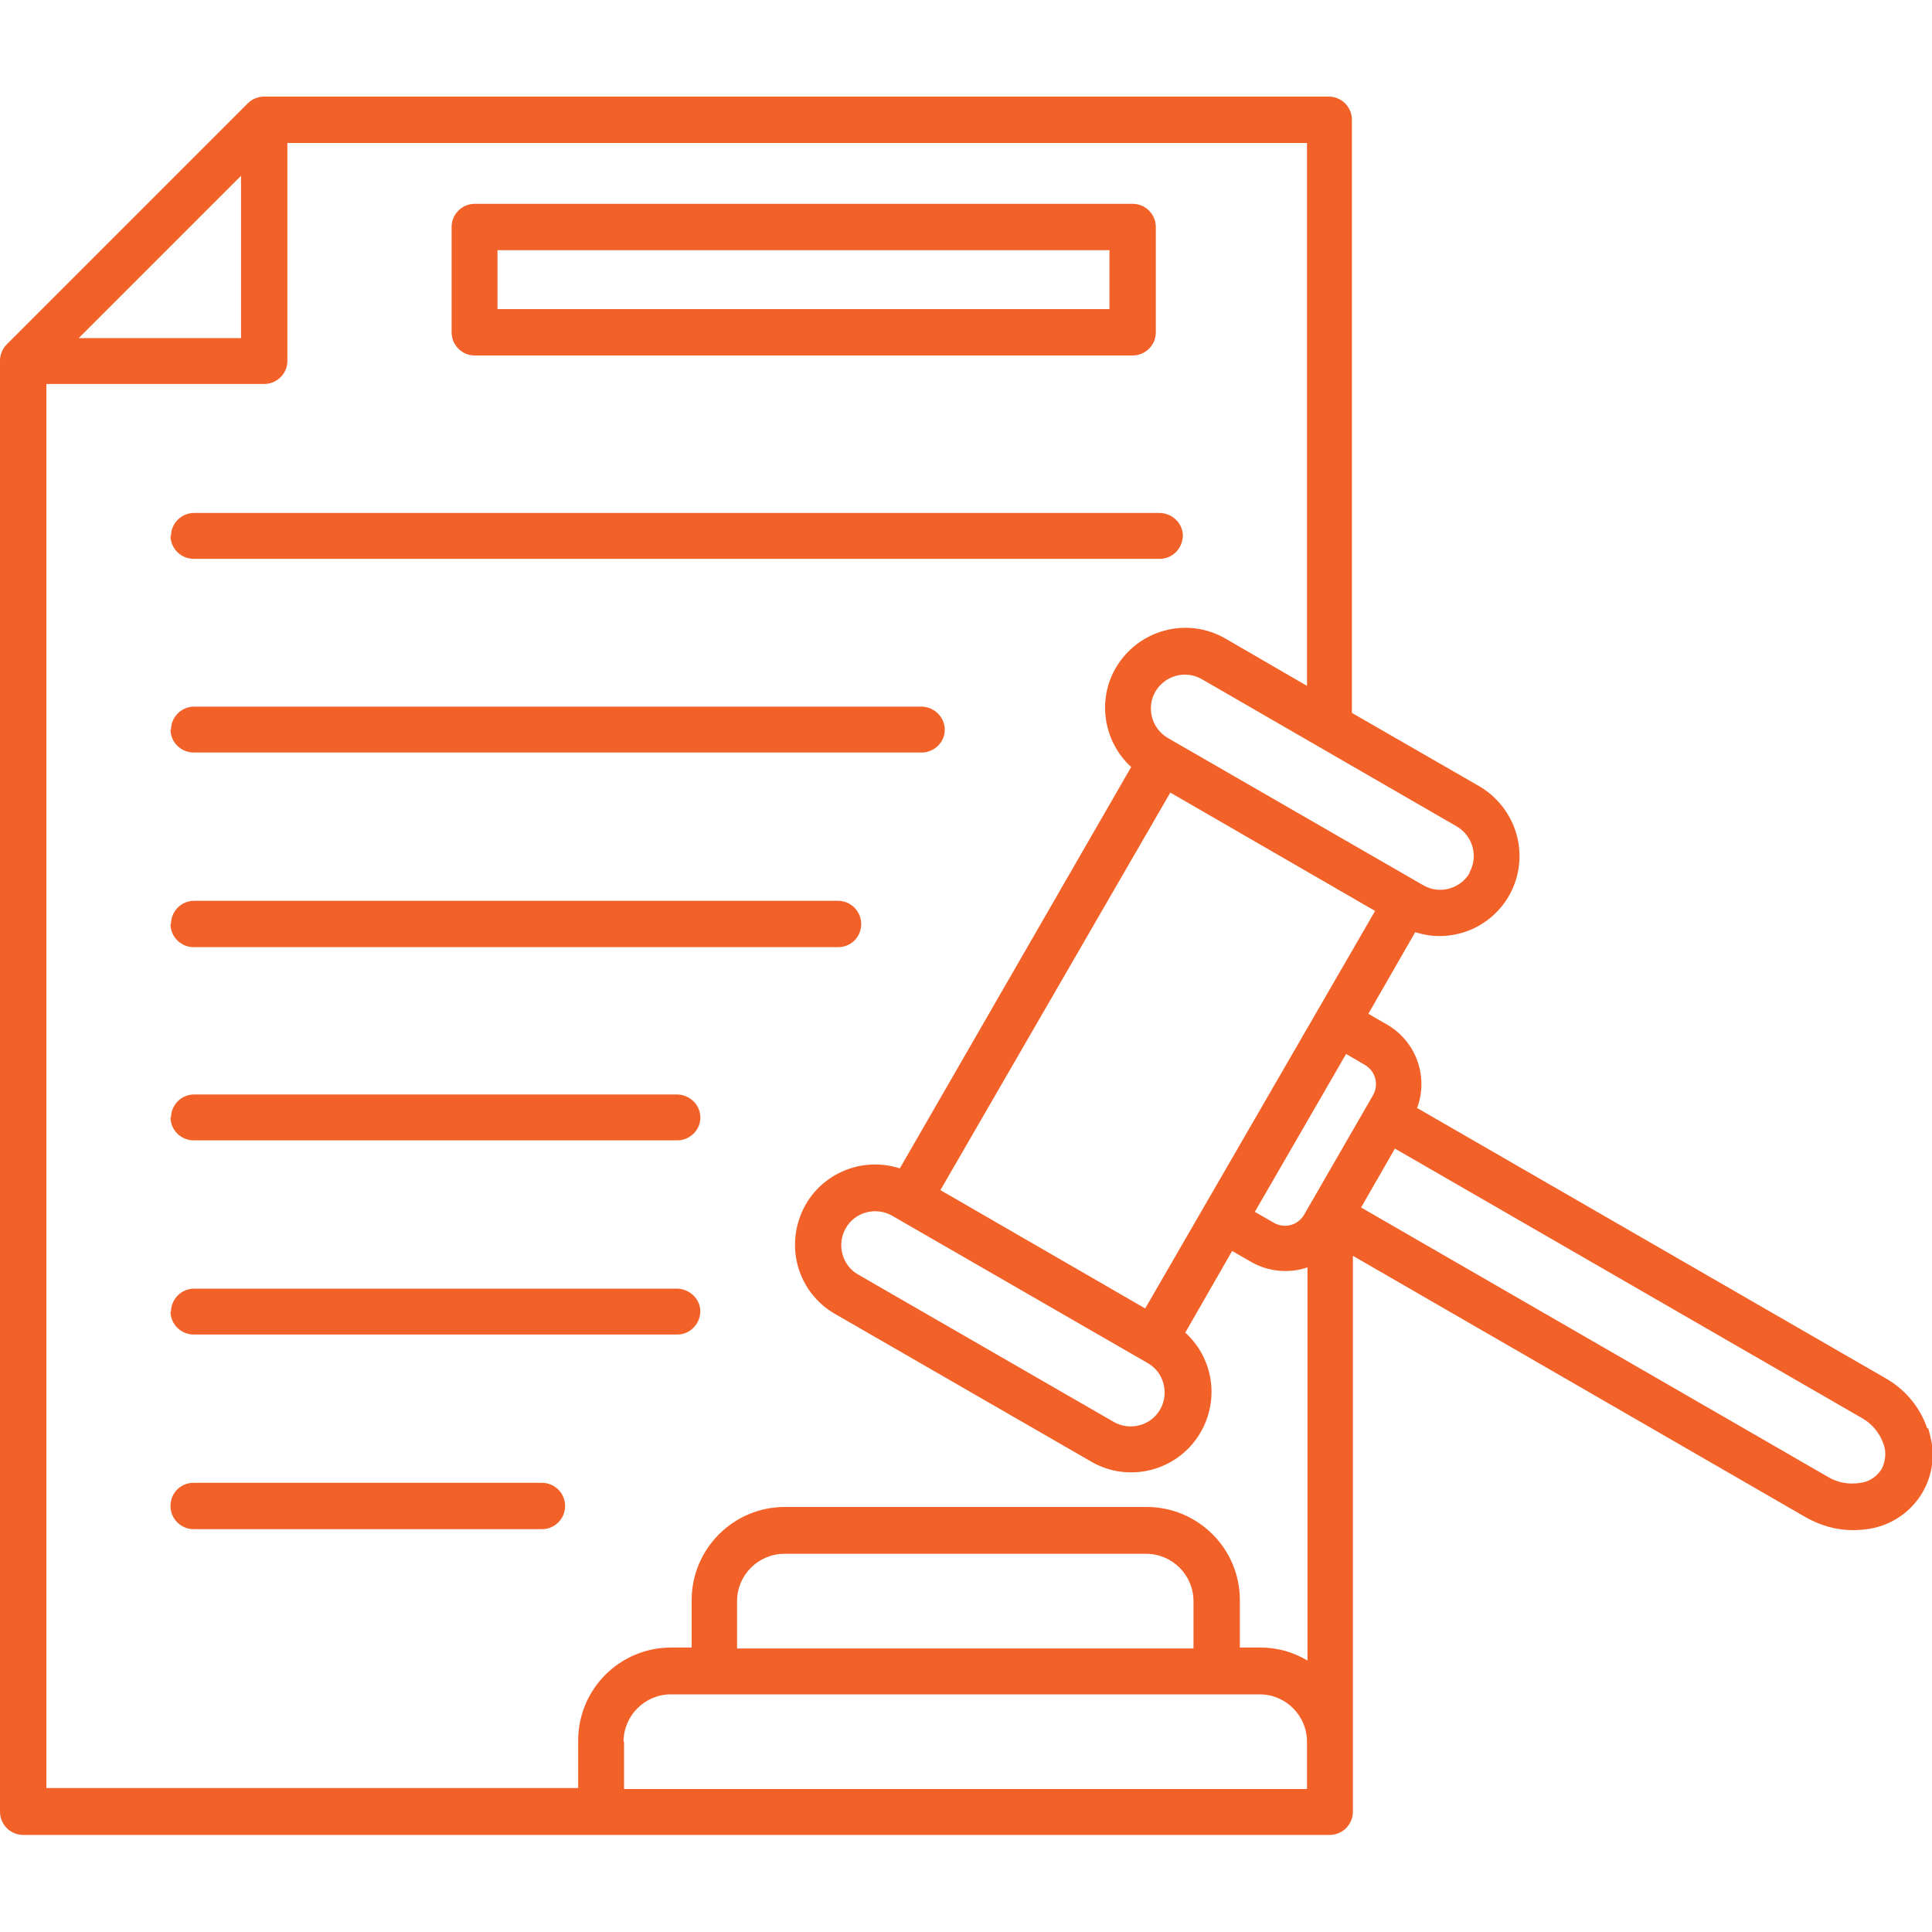 <?xml version="1.0" encoding="UTF-8"?>
<svg id="Layer_2" xmlns="http://www.w3.org/2000/svg" xmlns:xlink="http://www.w3.org/1999/xlink" viewBox="0 0 40 40">
  <defs>
    <style>
      .cls-1 {
        fill: none;
      }

      .cls-2 {
        fill: #f26128;
      }

      .cls-3 {
        clip-path: url(#clippath);
      }
    </style>
    <clipPath id="clippath">
      <rect class="cls-1" width="40" height="40"/>
    </clipPath>
  </defs>
  <g id="Layer_1-2" data-name="Layer_1">
    <g class="cls-3">
      <path class="cls-2" d="M39.9,29.57c-.15-.44-.46-.81-.87-1.04l-9.69-5.59c.24-.65-.02-1.37-.61-1.72l-.4-.23.97-1.69c.16.05.33.08.5.08.92,0,1.66-.74,1.66-1.66,0-.59-.32-1.14-.83-1.44l-2.64-1.52V2.48c0-.26-.21-.48-.48-.48H5.47c-.13,0-.25.05-.34.14L.14,7.13C.05,7.22,0,7.34,0,7.47v30.04c0,.26.21.48.48.48h27.05c.26,0,.48-.21.48-.48h0v-11.51l9.37,5.41c.3.17.63.27.98.27.12,0,.24-.01.36-.03.85-.15,1.42-.95,1.27-1.8-.02-.09-.04-.19-.07-.28ZM28.26,22.05c.22.13.29.4.17.62l-1.43,2.48c-.13.22-.4.29-.62.17l-.4-.23,1.89-3.27.39.23ZM18.47,25.17l5.29,3.05c.34.19.45.63.26.96-.19.34-.63.45-.96.26l-5.29-3.05c-.34-.19-.45-.63-.26-.96.19-.34.63-.45.96-.26h0ZM23.71,27.09l-4.24-2.45,4.76-8.23,4.24,2.45-4.76,8.23ZM30.43,18.07c-.2.34-.63.45-.96.26l-5.29-3.05c-.34-.2-.45-.63-.26-.96.2-.34.63-.45.96-.26l5.28,3.05c.34.2.45.63.26.96ZM4.99,3.64v3.36H1.63l3.36-3.36ZM.96,37.04V7.95h4.51c.26,0,.48-.21.48-.48h0V2.96h21.11v11.24l-1.69-.98c-.8-.46-1.81-.18-2.27.61-.39.67-.25,1.53.32,2.05l-4.79,8.31c-.87-.28-1.81.19-2.09,1.07-.24.75.07,1.56.76,1.95l5.29,3.05c.79.46,1.81.19,2.27-.61.39-.68.26-1.53-.32-2.06l.97-1.69.4.23c.35.2.78.24,1.16.11v8.14c-.3-.18-.63-.27-.98-.27h-.42v-.98c0-1.07-.87-1.93-1.93-1.93h-7.49c-1.07,0-1.93.87-1.93,1.93v.98h-.42c-1.07,0-1.93.86-1.93,1.93v.98H.96ZM24.7,34.13h-9.44v-.98c0-.54.44-.98.98-.98h7.49c.54,0,.98.44.98.98v.98ZM12.91,36.06c0-.54.44-.98.98-.98h12.19c.54,0,.98.44.98.98v.98h-14.14v-.98ZM38.96,30.41c-.1.16-.26.27-.44.29-.23.04-.47,0-.67-.12l-9.67-5.58.7-1.22,9.67,5.58c.2.11.36.3.44.52.07.17.05.37-.03.53ZM9.83,7.36h13.62c.26,0,.48-.21.48-.48h0v-2.18c0-.26-.21-.48-.48-.48h-13.62c-.26,0-.48.21-.48.48h0v2.18c0,.26.21.48.48.48ZM10.3,5.18h12.67v1.22h-12.67v-1.22ZM3.54,11.1c0-.26.21-.48.48-.48h19.98c.26,0,.48.2.49.46,0,.26-.2.48-.46.49,0,0-.02,0-.03,0H4.01c-.26,0-.48-.21-.48-.48h0ZM3.54,15.11c0-.26.21-.48.48-.48h15.05c.26,0,.48.2.49.46s-.2.48-.46.49c0,0-.02,0-.03,0H4.01c-.26,0-.48-.21-.48-.48,0,0,0,0,0,0h0ZM3.54,19.13c0-.26.21-.48.48-.48h13.33c.26,0,.48.21.48.48s-.21.48-.48.48H4.01c-.26,0-.48-.21-.48-.48ZM3.54,23.14c0-.26.21-.48.48-.48h9.99c.26,0,.48.2.49.46s-.2.48-.46.49c0,0-.02,0-.03,0H4.01c-.26,0-.48-.21-.48-.48,0,0,0,0,0,0ZM3.54,27.16c0-.26.21-.48.48-.48h9.99c.26,0,.48.2.49.46,0,.26-.2.48-.46.49,0,0-.02,0-.03,0H4.01c-.26,0-.48-.21-.48-.48h0ZM11.7,31.18c0,.26-.21.48-.48.48h-7.21c-.26,0-.48-.21-.48-.48s.21-.48.48-.48h7.21c.26,0,.48.21.48.48h0Z"/>
    </g>
  </g>
</svg>